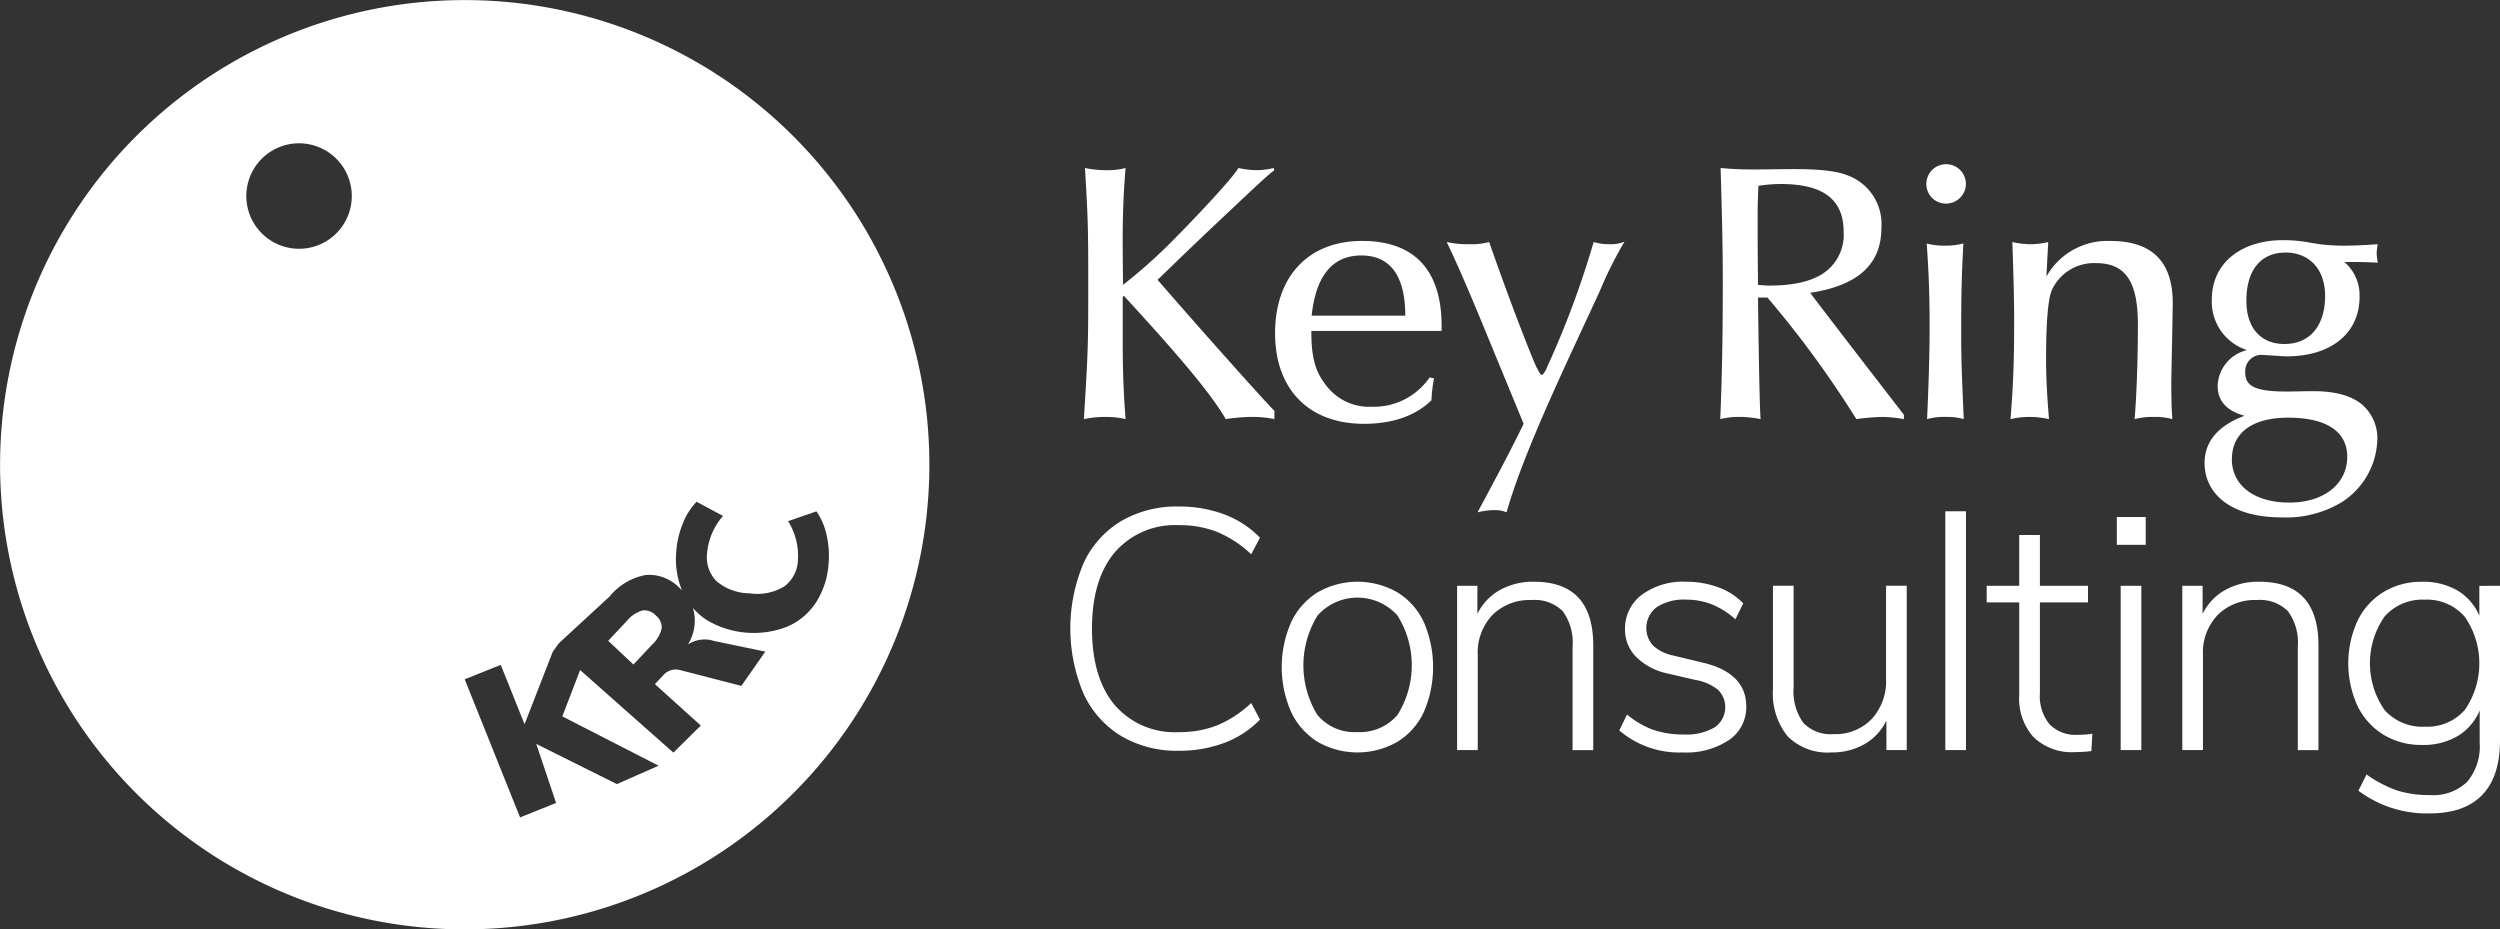 <svg xmlns="http://www.w3.org/2000/svg" width="295.967" height="110.035" viewBox="0 0 295.967 110.035">
  <rect x="0" y="0" width="295.967" height="110.035" fill="#333333" stroke="none"/>
  <g id="Artwork_1" data-name="Artwork 1" transform="translate(147.984 55.018)">
    <g id="Group_62" data-name="Group 62" transform="translate(-147.984 -55.018)">
      <g id="Group_60" data-name="Group 60" transform="translate(126.713 19.418)">
        <path id="Path_336" data-name="Path 336" d="M494.688,76.522a8.508,8.508,0,0,0,2.234-.258c-.129,1.5-.344,4.554-.344,8.248,0,2.836.043,5.2.043,5.585a63.131,63.131,0,0,0,5.285-4.64c2.534-2.535,7.517-7.732,8.376-9.193a10.811,10.811,0,0,0,2.234.258,8.888,8.888,0,0,0,1.933-.258l.086.258c-.945.687-3.393,3.05-7.6,7-4.124,3.909-6.186,5.971-6.229,5.971,3.694,4.3,13.016,14.778,13.832,15.508v.988a12.959,12.959,0,0,0-2.706-.258,21.851,21.851,0,0,0-3.05.258c-2.105-3.651-7.389-9.494-12.071-14.606l-.129.172v5.456c0,2.663.086,5.971.344,8.978a10.068,10.068,0,0,0-2.406-.258,12.8,12.8,0,0,0-2.534.258c.473-7.6.515-8.806.515-14.778,0-7.689,0-8.548-.387-14.949A12.192,12.192,0,0,0,494.688,76.522Z" transform="translate(-490.381 -75.792)" fill="#fff"/>
        <path id="Path_337" data-name="Path 337" d="M598.495,119.466v.558H583.073v.172c0,3.479.687,4.94,1.847,6.4A6.378,6.378,0,0,0,590.247,129a7.987,7.987,0,0,0,6.83-3.479l.516.129a16.861,16.861,0,0,0-.3,2.578c-1.89,1.847-4.6,2.792-7.99,2.792-6.53,0-10.525-4.081-10.525-10.739,0-6.573,3.823-10.912,10.31-10.912C595.058,109.371,598.495,112.593,598.495,119.466Zm-4.3-1.246c0-4.682-1.761-7.131-5.2-7.131-3.265,0-5.369,2.19-5.885,7.131Z" transform="translate(-554.539 -100.264)" fill="#fff"/>
        <path id="Path_338" data-name="Path 338" d="M659.384,110a7.837,7.837,0,0,0,2.32-.257c3.179,9.064,5.412,14.477,5.627,14.863.344.6.387.859.688.859a2.821,2.821,0,0,0,.558-.945,108.436,108.436,0,0,0,5.5-14.777,6.089,6.089,0,0,0,1.89.257,4.181,4.181,0,0,0,1.761-.3,46.9,46.9,0,0,0-2.921,5.842c-3.694,8.033-8.978,18.9-11.04,26.2a3.5,3.5,0,0,0-1.5-.258,8.269,8.269,0,0,0-1.933.258c2.277-4.253,3.866-7.217,5.455-10.482-4.854-11.727-6.787-16.668-9.107-21.522A11.038,11.038,0,0,0,659.384,110Z" transform="translate(-612.122 -100.508)" fill="#fff"/>
        <path id="Path_339" data-name="Path 339" d="M784.942,76.436c1.5,0,3.007-.043,4.511-.043,3.437,0,5.241.257,6.444.73a6.136,6.136,0,0,1,4.038,6.229c0,4.167-2.578,6.788-8.42,7.69.558.816,11.083,14.434,11.083,14.434v.515a15.822,15.822,0,0,0-2.535-.258,27.781,27.781,0,0,0-3.093.258A119.732,119.732,0,0,0,786.446,91.6h-1.117s.129,11.727.3,14.391a12.922,12.922,0,0,0-2.492-.258,8.746,8.746,0,0,0-2.277.258c.215-5.112.3-10.138.3-16.281,0-3.952-.086-7.6-.258-13.446A39.741,39.741,0,0,0,784.942,76.436Zm.344,5.2c0,6.272.043,7.346.043,8.463.386.043,1.16.086,1.289.086,3.608,0,5.714-.773,6.959-1.847a5.485,5.485,0,0,0,1.89-4.51c0-3.737-2.277-5.67-7.432-5.67a17.907,17.907,0,0,0-2.664.215C785.329,79.658,785.286,80.732,785.286,81.634Z" transform="translate(-703.917 -75.792)" fill="#fff"/>
        <path id="Path_340" data-name="Path 340" d="M879.09,76.817a2.347,2.347,0,0,1-2.363,2.32,2.31,2.31,0,0,1-2.32-2.32,2.341,2.341,0,1,1,4.682,0Zm-2.534,7.3a8.2,8.2,0,0,0,2.234-.257c-.258,4.725-.258,7.174-.258,11.3,0,2.535.129,5.5.3,9.494a6.819,6.819,0,0,0-2.105-.258,7.251,7.251,0,0,0-2.233.258c.172-3.737.3-7.733.3-10.954,0-4.081-.129-6.788-.344-9.837A7.856,7.856,0,0,0,876.556,84.119Z" transform="translate(-773.066 -74.454)" fill="#fff"/>
        <path id="Path_341" data-name="Path 341" d="M931.82,116.717c0,.9-.172,9.15-.172,9.236,0,3.609.129,4.3.129,4.511a7.438,7.438,0,0,0-2.191-.258,8.308,8.308,0,0,0-2.277.258c.3-3.651.387-8.463.387-11.169,0-5.069-1.418-7.3-4.983-7.3a5.5,5.5,0,0,0-5.2,3.179c-.43.988-.687,3.608-.687,8.162,0,2.664.172,4.94.344,7.131a10,10,0,0,0-2.277-.258,9.218,9.218,0,0,0-2.277.258c.3-3.866.43-6.315.43-11.642,0-2.578-.086-5.714-.215-9.322a10.368,10.368,0,0,0,2.148.257,9.613,9.613,0,0,0,2.1-.257l-.215,4.081a8.278,8.278,0,0,1,7.561-4.21C929.114,109.371,931.82,111.562,931.82,116.717Z" transform="translate(-801.31 -100.264)" fill="#fff"/>
        <path id="Path_342" data-name="Path 342" d="M1017.311,109.686c1.547,0,3.351-.129,3.91-.172a7.527,7.527,0,0,0-.129,1.074,11.135,11.135,0,0,0,.129,1.117c-.516-.043-2.019-.086-2.578-.086h-1.374a5.189,5.189,0,0,1,1.8,4.124c0,4.424-3.522,7.045-8.592,7.045-.6,0-2.663-.172-3.093-.172a1.917,1.917,0,0,0-1.848,2.062c0,1.461.816,2.277,4.855,2.277,1.03,0,2.277-.043,3.178-.043,2.492,0,4.468.472,5.8,1.589a5.259,5.259,0,0,1,1.8,4.253,9.1,9.1,0,0,1-4.21,7.3,12.723,12.723,0,0,1-7.131,1.8c-5.928,0-9.107-2.749-9.107-6.444,0-2.448,1.5-4.381,4.725-5.584-2.019-.558-3.179-1.675-3.179-3.566a4.521,4.521,0,0,1,3.479-4.21,6.008,6.008,0,0,1-4.166-6.014c0-4.253,3.436-7,8.42-7C1013.186,109.042,1013.488,109.686,1017.311,109.686Zm-6.572,30.415c4.253,0,6.873-2.32,6.873-5.413,0-3.05-2.535-4.639-7-4.639-4.253,0-6.659,1.8-6.659,4.94C1003.951,138.038,1006.571,140.1,1010.738,140.1Zm-.558-18.773c3.093,0,4.811-2.276,4.811-5.67,0-3.265-1.933-5.155-4.682-5.155-2.921,0-4.639,2.062-4.639,5.714C1005.669,119.438,1007.387,121.328,1010.18,121.328Z" transform="translate(-866.441 -100.021)" fill="#fff"/>
        <path id="Path_343" data-name="Path 343" d="M491.857,257.08a11.473,11.473,0,0,1-4.451-5.012,19.834,19.834,0,0,1,0-15.437,11.35,11.35,0,0,1,4.451-4.992,13.054,13.054,0,0,1,6.817-1.724,15.114,15.114,0,0,1,5.373.923,11.6,11.6,0,0,1,4.25,2.766l-1.042,1.965a13.256,13.256,0,0,0-4.03-2.646,12.156,12.156,0,0,0-4.511-.8,9.4,9.4,0,0,0-7.6,3.208q-2.706,3.209-2.706,9.022,0,5.855,2.687,9.062a9.379,9.379,0,0,0,7.618,3.208,12.151,12.151,0,0,0,4.511-.8,13.238,13.238,0,0,0,4.03-2.646l1.042,1.965a11.586,11.586,0,0,1-4.25,2.766,15.12,15.12,0,0,1-5.373.922A12.933,12.933,0,0,1,491.857,257.08Z" transform="translate(-485.843 -189.368)" fill="#fff"/>
        <path id="Path_344" data-name="Path 344" d="M586.072,283.023a8.337,8.337,0,0,1-3.147-3.528,13.223,13.223,0,0,1,0-10.666,8.343,8.343,0,0,1,3.147-3.529,9.513,9.513,0,0,1,9.4,0,8.177,8.177,0,0,1,3.147,3.529,13.446,13.446,0,0,1,0,10.666,8.171,8.171,0,0,1-3.147,3.528,9.513,9.513,0,0,1-9.4,0Zm9.443-3.211a11.068,11.068,0,0,0-.02-11.768,6.346,6.346,0,0,0-9.443,0,11.234,11.234,0,0,0-.04,11.768,5.717,5.717,0,0,0,4.731,2.045A5.835,5.835,0,0,0,595.516,279.812Z" transform="translate(-556.775 -214.606)" fill="#fff"/>
        <path id="Path_345" data-name="Path 345" d="M677.517,271.6v12.39h-2.446v-12.23a6.287,6.287,0,0,0-1.163-4.21,4.667,4.667,0,0,0-3.689-1.324,6.221,6.221,0,0,0-4.631,1.764,6.436,6.436,0,0,0-1.744,4.732v11.267H661.4V264.538H663.8v3.328a6.494,6.494,0,0,1,2.666-2.827,8.074,8.074,0,0,1,4.03-.983Q677.517,264.057,677.517,271.6Z" transform="translate(-615.611 -214.606)" fill="#fff"/>
        <path id="Path_346" data-name="Path 346" d="M735.012,281.66l.922-1.884a10.275,10.275,0,0,0,3.128,1.824,11.015,11.015,0,0,0,3.609.541,6.531,6.531,0,0,0,3.628-.842,2.893,2.893,0,0,0,.421-4.431,5.732,5.732,0,0,0-2.687-1.183l-3.288-.762a7.409,7.409,0,0,1-3.709-1.945,4.531,4.531,0,0,1-1.343-3.267,4.977,4.977,0,0,1,1.965-4.09,8.191,8.191,0,0,1,5.252-1.564,10.921,10.921,0,0,1,3.829.662,7.564,7.564,0,0,1,2.947,1.9l-.922,1.884a9.545,9.545,0,0,0-2.787-1.764,8.286,8.286,0,0,0-3.068-.562,5.876,5.876,0,0,0-3.448.883A3.089,3.089,0,0,0,739,271.6a4.962,4.962,0,0,0,2.426,1.2l3.328.8q5.292,1.2,5.293,5.213a4.678,4.678,0,0,1-2.025,3.97,9.074,9.074,0,0,1-5.473,1.483A10.91,10.91,0,0,1,735.012,281.66Z" transform="translate(-670.026 -214.606)" fill="#fff"/>
        <path id="Path_347" data-name="Path 347" d="M820.619,265.9V285.35h-2.406v-3.489a6.442,6.442,0,0,1-2.627,2.807,7.732,7.732,0,0,1-3.869.962,6.693,6.693,0,0,1-5.192-1.9,8.079,8.079,0,0,1-1.744-5.633V265.9h2.446v12.029a6.377,6.377,0,0,0,1.143,4.19,4.457,4.457,0,0,0,3.589,1.344,5.947,5.947,0,0,0,4.51-1.785,6.591,6.591,0,0,0,1.7-4.751V265.9Z" transform="translate(-721.599 -215.971)" fill="#fff"/>
        <path id="Path_348" data-name="Path 348" d="M883.02,260.349V232.08h2.446v28.269Z" transform="translate(-779.432 -190.969)" fill="#fff"/>
        <path id="Path_349" data-name="Path 349" d="M914.311,266.378l-.12,2.044a13.954,13.954,0,0,1-1.885.121,6.516,6.516,0,0,1-4.972-1.784,6.81,6.81,0,0,1-1.684-4.872V250.821H901.8v-1.965h3.849v-6.015H908.1v6.015h5.694v1.965H908.1v10.746a5.279,5.279,0,0,0,1.143,3.689,4.323,4.323,0,0,0,3.348,1.243A12.245,12.245,0,0,0,914.311,266.378Z" transform="translate(-793.315 -198.924)" fill="#fff"/>
        <path id="Path_350" data-name="Path 350" d="M960.862,234.684h3.421v3.292h-3.421Zm.456,27.589V242.826h2.446v19.447Z" transform="translate(-836.972 -192.894)" fill="#fff"/>
        <path id="Path_351" data-name="Path 351" d="M1006.707,271.6v12.39h-2.446v-12.23a6.286,6.286,0,0,0-1.163-4.21,4.668,4.668,0,0,0-3.689-1.324,6.223,6.223,0,0,0-4.632,1.764,6.438,6.438,0,0,0-1.744,4.732v11.267h-2.446V264.538h2.405v3.328a6.5,6.5,0,0,1,2.666-2.827,8.076,8.076,0,0,1,4.03-.983Q1006.707,264.057,1006.707,271.6Z" transform="translate(-858.945 -214.606)" fill="#fff"/>
        <path id="Path_352" data-name="Path 352" d="M1083.884,264.538v18.324q0,4.25-2.106,6.436t-6.234,2.186a13.5,13.5,0,0,1-8.421-2.687l.963-1.924a14.26,14.26,0,0,0,3.628,1.9,12.515,12.515,0,0,0,3.87.541,5.8,5.8,0,0,0,4.41-1.564,6.522,6.522,0,0,0,1.484-4.651v-3.809a6.388,6.388,0,0,1-2.586,3.027,7.986,7.986,0,0,1-4.231,1.063,8.6,8.6,0,0,1-4.551-1.2,8.129,8.129,0,0,1-3.087-3.408,12.125,12.125,0,0,1,0-10.1,8.132,8.132,0,0,1,3.087-3.408,8.6,8.6,0,0,1,4.551-1.2,8.037,8.037,0,0,1,4.171,1.023,6.422,6.422,0,0,1,2.606,2.987v-3.529Zm-4.151,14.676a9.693,9.693,0,0,0-.02-11.007,5.886,5.886,0,0,0-4.732-2.025,5.958,5.958,0,0,0-4.771,2.005,9.707,9.707,0,0,0,0,11.047,5.986,5.986,0,0,0,4.771,1.985A5.9,5.9,0,0,0,1079.733,279.214Z" transform="translate(-914.63 -214.606)" fill="#fff"/>
      </g>
      <g id="Group_61" data-name="Group 61">
        <path id="Path_353" data-name="Path 353" d="M102.682,27.559a55.008,55.008,0,1,0-20.206,75.123A55.008,55.008,0,0,0,102.682,27.559ZM38.52,28.618a6.243,6.243,0,1,1,2.293-8.526A6.243,6.243,0,0,1,38.52,28.618ZM98.1,66.644a9.752,9.752,0,0,1-1.5,4.685,7.648,7.648,0,0,1-3.415,2.863,10.9,10.9,0,0,1-9.462-.753,7.751,7.751,0,0,1-1.7-1.473,4.886,4.886,0,0,1,.186.8,5.4,5.4,0,0,1-.765,3.532,3.6,3.6,0,0,1,3.1-.414L90.6,77.143,87.767,81.2,80.45,79.312a1.962,1.962,0,0,0-1.959.661l-.958,1.019,5.433,4.9-3.246,3.211L68.68,79.325l-2.109,5.483,11.4,5.842-4.935,2.178-9.55-4.759,2.349,6.992L61.569,96.77,55.017,80.422l4.266-1.71L62.1,85.738l3.336-8.573.714-1,6.009-5.541a7.208,7.208,0,0,1,4.3-2.554,5,5,0,0,1,4.025,1.573c.087.082.17.165.25.249a9.844,9.844,0,0,1-.664-4.685,10.7,10.7,0,0,1,.789-3.286A7.7,7.7,0,0,1,82.467,59.4l3.127,1.68A7.681,7.681,0,0,0,83.72,65.4a4.057,4.057,0,0,0,1.085,3.386,6.118,6.118,0,0,0,3.923,1.454,6.17,6.17,0,0,0,4.117-.813,4.039,4.039,0,0,0,1.62-3.17A7.671,7.671,0,0,0,93.3,61.7l3.355-1.162a7.668,7.668,0,0,1,1.186,2.741A10.719,10.719,0,0,1,98.1,66.644Z" transform="translate(0 0)" fill="#fff"/>
        <path id="Path_354" data-name="Path 354" d="M280.112,277.039a3.766,3.766,0,0,0-1.852,1.259l-2.19,2.33,2.985,2.806,2.19-2.33a3.854,3.854,0,0,0,1.152-1.917,1.777,1.777,0,0,0-.675-1.543A1.841,1.841,0,0,0,280.112,277.039Z" transform="translate(-204.068 -204.766)" fill="#fff"/>
      </g>
    </g>
  </g>
</svg>
